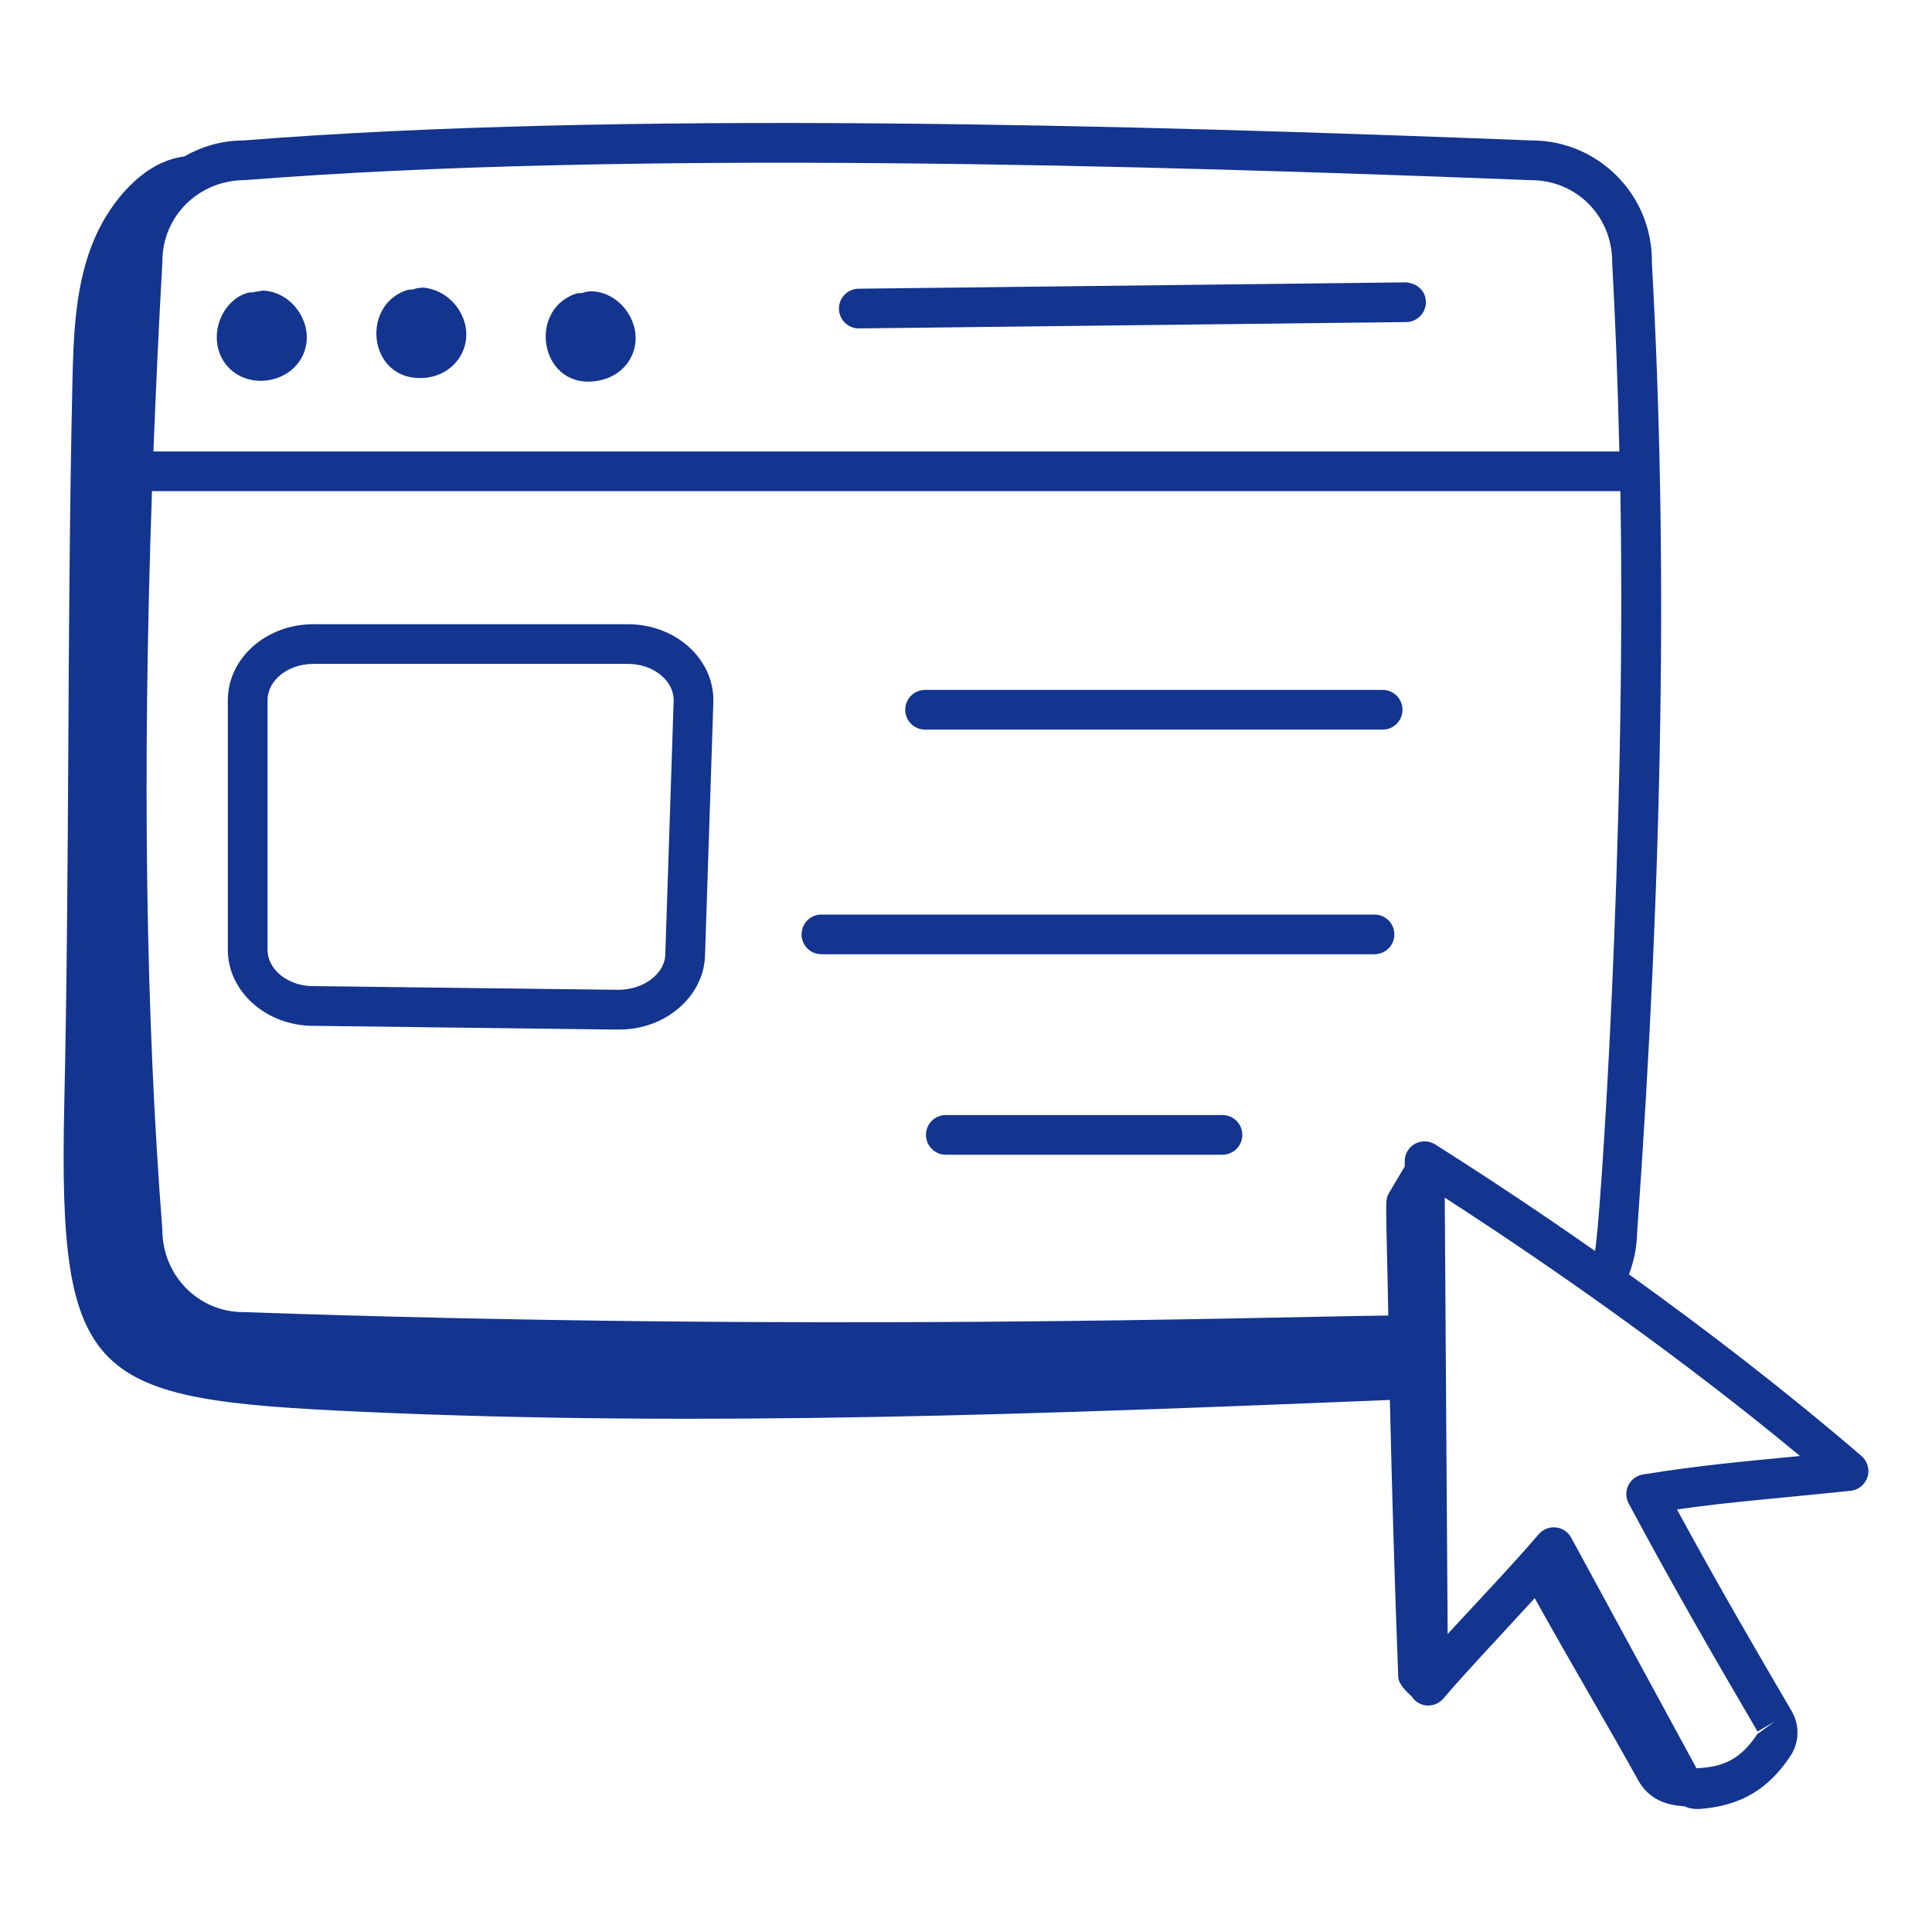 <svg width="80" height="80" viewBox="0 0 80 80" fill="none" xmlns="http://www.w3.org/2000/svg">
<path d="M67.45 52.768C67.66 52.23 67.774 51.658 67.787 51.081C68.866 35.967 69.067 22.799 68.401 10.88C68.44 8.037 66.138 5.817 63.448 5.817C46.785 5.166 25.651 4.58 10.066 5.817C9.176 5.817 8.351 6.069 7.626 6.48C5.945 6.688 4.602 8.329 3.955 9.786C3.103 11.704 3.042 13.865 2.996 15.963C2.775 25.887 2.883 35.78 2.662 45.703C2.406 57.258 3.769 57.945 14.925 58.456C29.123 59.106 43.347 58.547 57.551 57.969C57.64 61.802 57.752 65.634 57.899 69.449C57.91 69.725 58.243 70.06 58.452 70.24C58.765 70.733 59.423 70.733 59.763 70.336C60.804 69.123 61.626 68.276 63.55 66.175C64.916 68.647 66.464 71.249 67.843 73.731C68.239 74.443 68.912 74.749 69.725 74.79C69.928 74.867 70.111 74.934 70.498 74.896C72.109 74.747 73.231 74.075 74.13 72.722C74.314 72.45 74.418 72.132 74.429 71.804C74.441 71.476 74.36 71.151 74.196 70.867C72.629 68.188 71.081 65.526 69.44 62.503C71.761 62.173 73.477 62.061 76.629 61.73C76.789 61.714 76.941 61.651 77.065 61.549C77.189 61.447 77.281 61.311 77.329 61.157C77.377 61.004 77.379 60.84 77.334 60.685C77.29 60.531 77.201 60.393 77.079 60.288C74.025 57.666 70.748 55.131 67.45 52.768ZM59.425 47.387C59.3 47.309 59.156 47.266 59.009 47.262C58.861 47.258 58.716 47.294 58.587 47.365C58.458 47.437 58.351 47.542 58.277 47.67C58.203 47.797 58.164 47.942 58.166 48.09L58.168 48.298L57.535 49.367C57.327 49.717 57.398 49.551 57.486 54.473C52.437 54.53 33.527 55.153 10.067 54.331C8.224 54.331 6.725 52.828 6.722 50.915C6.032 42.041 5.889 31.975 6.293 20.336H67.096C67.348 34.78 66.25 50.977 66.044 51.799C63.873 50.277 61.666 48.805 59.425 47.387ZM10.132 7.459C25.963 6.206 47.487 6.842 63.414 7.461C65.222 7.461 66.784 8.901 66.758 10.916C66.9 13.448 66.993 16.047 67.055 18.694H6.353C6.452 16.138 6.574 13.513 6.725 10.804C6.725 8.96 8.224 7.462 10.133 7.459H10.132ZM68.034 61.054C67.905 61.075 67.783 61.126 67.677 61.204C67.572 61.281 67.487 61.383 67.428 61.5C67.37 61.617 67.341 61.746 67.343 61.877C67.344 62.008 67.377 62.136 67.439 62.252C69.3 65.735 71.027 68.707 72.777 71.699L73.487 71.282L72.764 71.808C72.041 72.899 71.302 73.172 70.247 73.218C70.165 73.072 65.141 63.824 65.044 63.643C64.978 63.531 64.885 63.437 64.775 63.367C64.664 63.298 64.539 63.257 64.409 63.246C64.279 63.235 64.148 63.255 64.028 63.304C63.907 63.353 63.8 63.431 63.715 63.53C62.586 64.845 61.253 66.239 59.945 67.661C59.934 66.503 59.825 49.743 59.824 49.592C64.652 52.705 70.045 56.556 74.533 60.29C72.078 60.527 70.404 60.674 68.034 61.054Z" fill="#13348F"/>
<path d="M11.168 15.734C12.53 15.478 13.133 14.049 12.367 12.898C12.008 12.356 11.434 12.033 10.829 12.033C10.72 12.085 10.595 12.058 10.491 12.104C10.034 12.067 9.238 12.578 9.027 13.518C8.728 14.867 9.794 15.978 11.168 15.734ZM17.394 15.655C18.935 15.655 19.839 14.085 18.97 12.781C18.349 11.85 17.319 11.889 17.428 11.92C17.314 11.92 17.202 11.944 17.097 11.99C16.983 11.982 16.867 12 16.761 12.044C14.954 12.732 15.279 15.655 17.394 15.655ZM24.784 15.762C26.147 15.51 26.749 14.078 25.983 12.926C25.461 12.137 24.558 11.935 24.11 12.134C23.995 12.127 23.881 12.145 23.773 12.186C21.801 12.94 22.423 16.203 24.784 15.762ZM35.565 13.599H35.575L58.23 13.336C58.684 13.33 59.048 12.958 59.043 12.503C59.037 12.048 58.682 11.725 58.211 11.692L35.555 11.955C35.337 11.957 35.129 12.044 34.976 12.2C34.823 12.355 34.737 12.564 34.739 12.782C34.74 13 34.828 13.209 34.984 13.362C35.139 13.515 35.347 13.6 35.565 13.599ZM26.004 25.848H12.969C11.018 25.848 9.434 27.26 9.434 28.996V39.33C9.434 41.042 10.998 42.454 12.921 42.477C29.628 42.678 24.737 42.63 25.657 42.63C27.553 42.63 29.135 41.27 29.193 39.576L29.538 29.088C29.564 28.299 29.259 27.536 28.683 26.94C28.012 26.247 27.035 25.848 26.004 25.848ZM27.549 39.521C27.521 40.343 26.635 40.976 25.629 40.986L12.941 40.833C11.913 40.821 11.078 40.146 11.078 39.329V28.995C11.078 28.166 11.926 27.491 12.969 27.491H26.004C26.592 27.491 27.139 27.707 27.503 28.083C27.689 28.276 27.908 28.598 27.894 29.036L27.549 39.521ZM57.252 28.568H38.306C38.088 28.568 37.879 28.654 37.725 28.808C37.571 28.962 37.484 29.172 37.484 29.39C37.484 29.608 37.571 29.817 37.725 29.971C37.879 30.125 38.088 30.212 38.306 30.212H57.252C57.47 30.212 57.679 30.125 57.833 29.971C57.987 29.817 58.074 29.608 58.074 29.39C58.074 29.172 57.987 28.962 57.833 28.808C57.679 28.654 57.47 28.568 57.252 28.568ZM56.915 37.87H34.012C33.794 37.87 33.585 37.956 33.431 38.11C33.277 38.264 33.191 38.474 33.191 38.691C33.191 38.91 33.277 39.118 33.431 39.273C33.585 39.427 33.794 39.513 34.012 39.513H56.915C57.133 39.513 57.343 39.427 57.497 39.273C57.651 39.118 57.737 38.91 57.737 38.691C57.737 38.474 57.651 38.264 57.497 38.11C57.343 37.956 57.133 37.87 56.915 37.87ZM50.618 46.171H39.164C38.946 46.171 38.737 46.258 38.583 46.412C38.429 46.566 38.342 46.775 38.342 46.993C38.342 47.211 38.429 47.42 38.583 47.574C38.737 47.728 38.946 47.815 39.164 47.815H50.62C50.837 47.815 51.047 47.728 51.201 47.574C51.355 47.42 51.441 47.211 51.441 46.993C51.441 46.775 51.355 46.566 51.201 46.412C51.047 46.258 50.836 46.171 50.618 46.171Z" fill="#13348F"/>
</svg>
